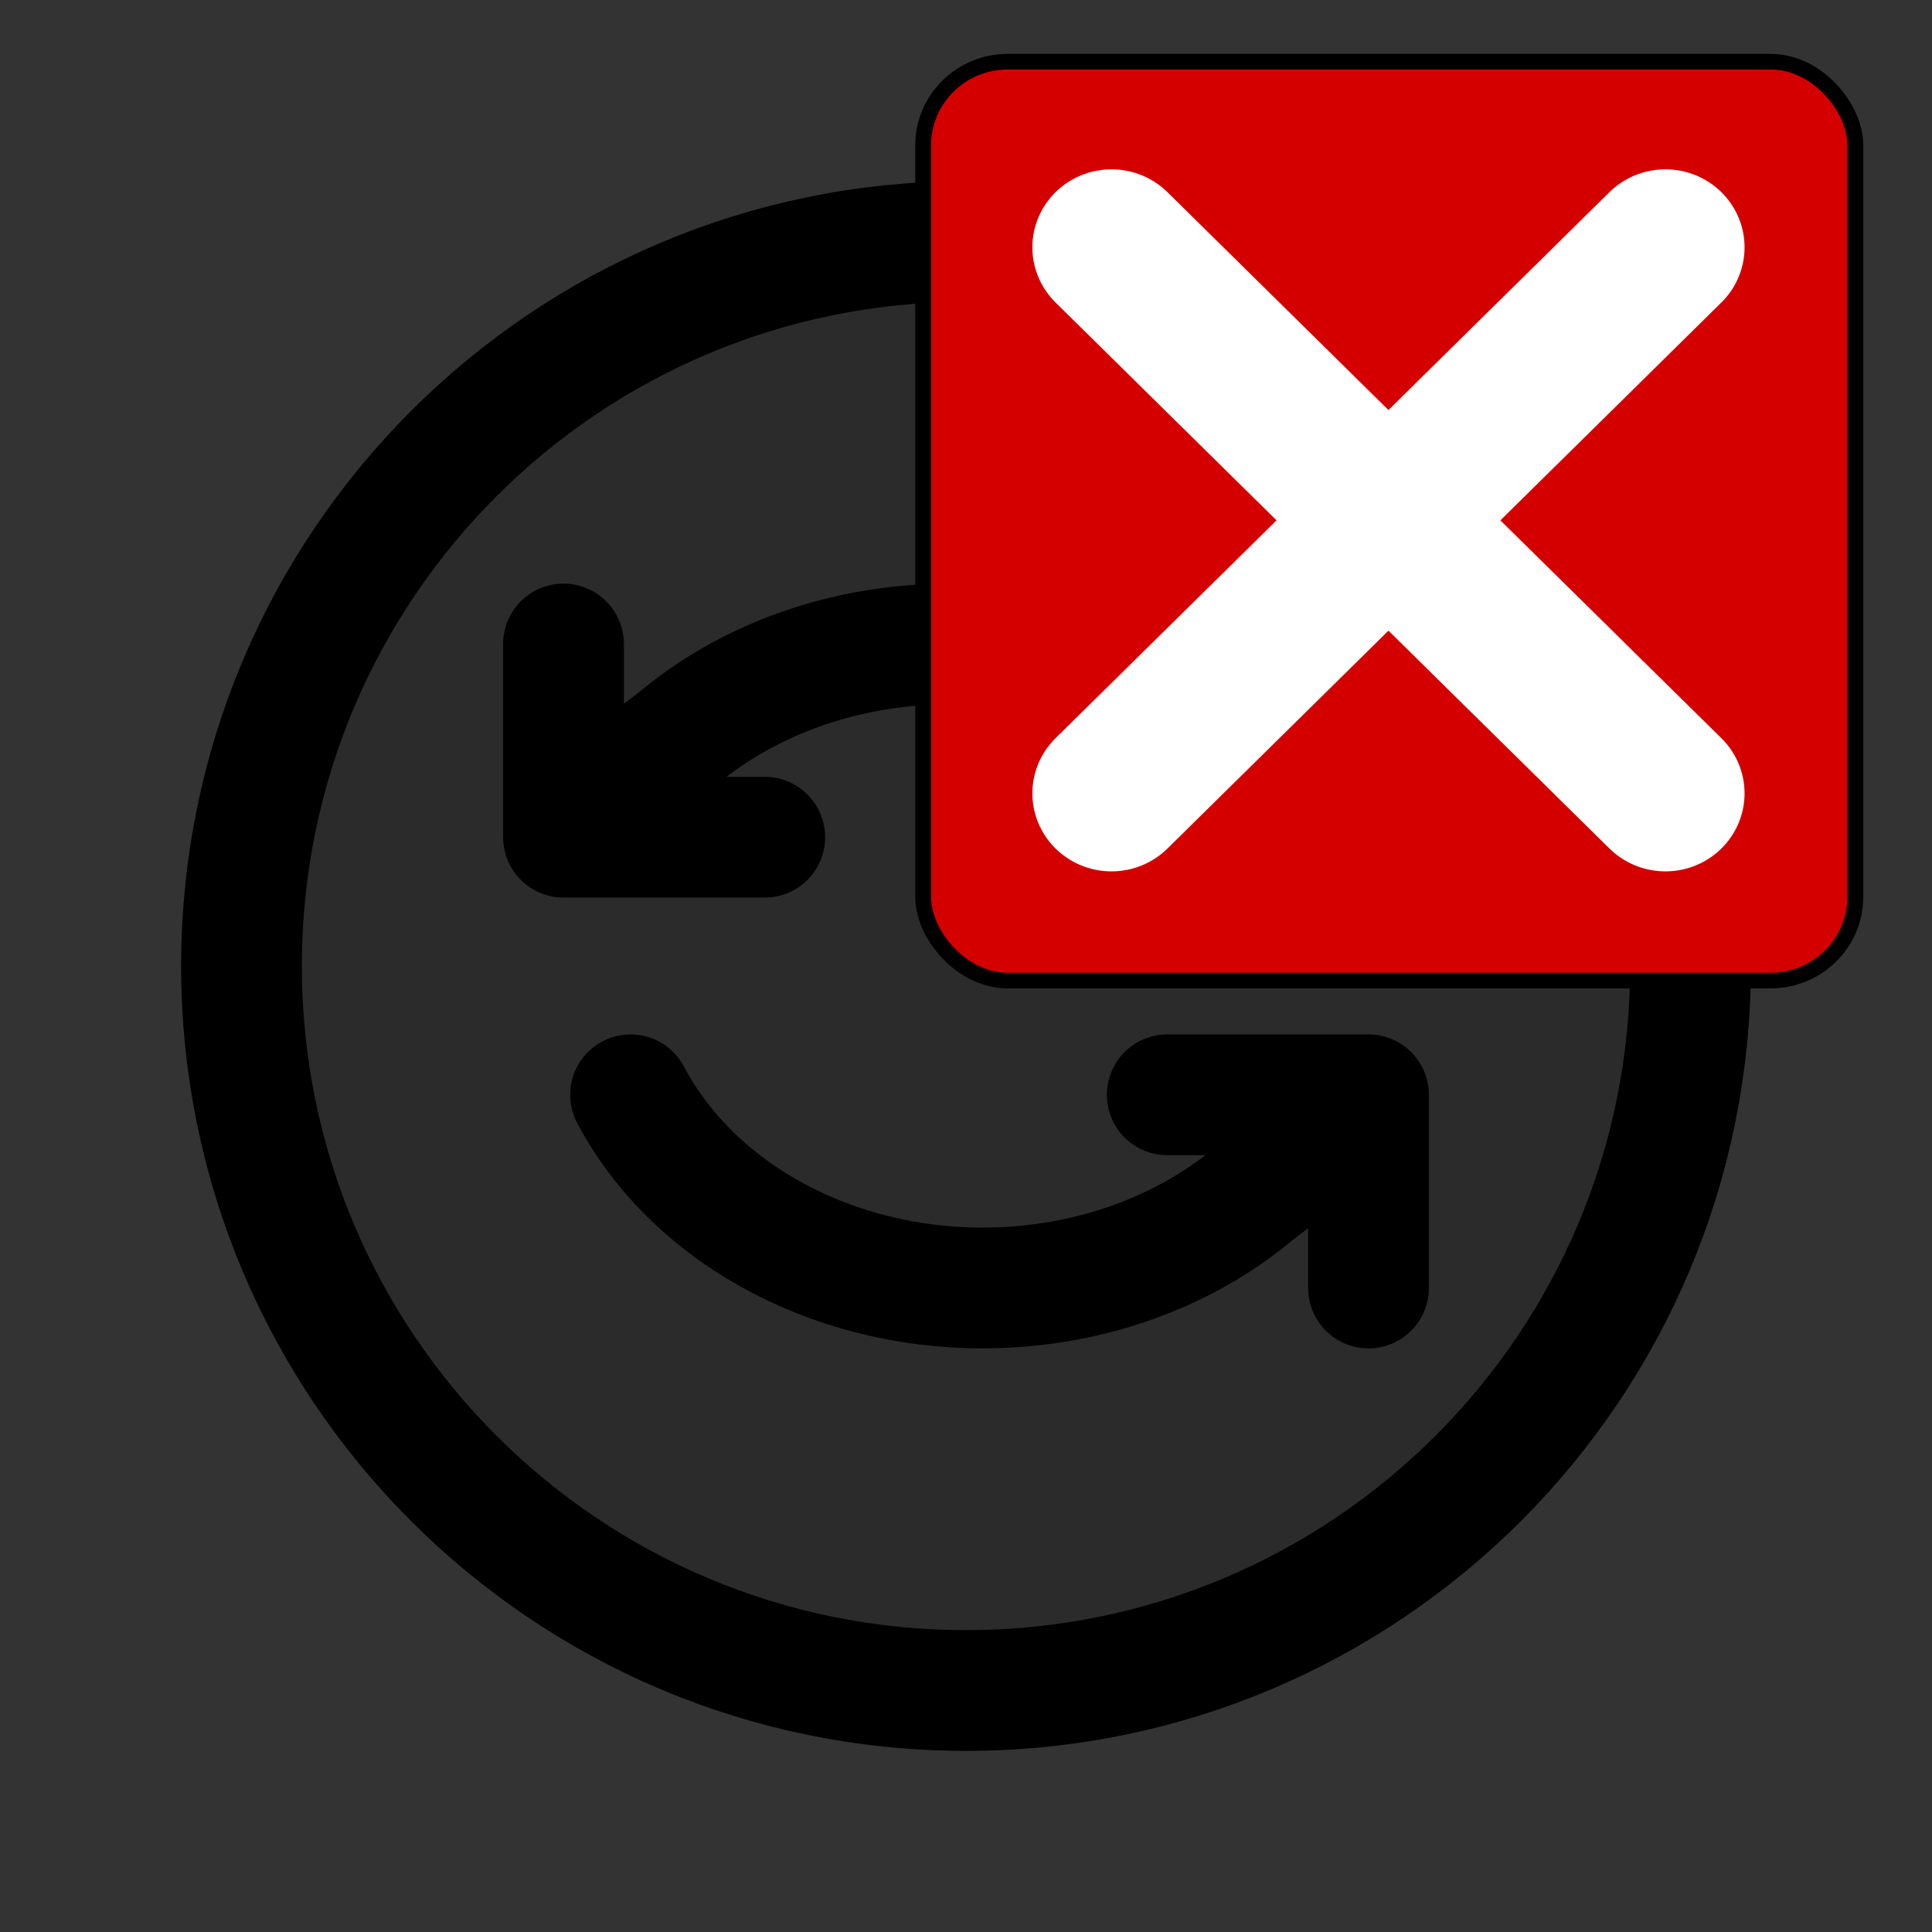 <?xml version="1.0" encoding="UTF-8" standalone="no"?>
<!-- Uploaded to: SVG Repo, www.svgrepo.com, Generator: SVG Repo Mixer Tools -->

<svg
   width="800px"
   height="800px"
   viewBox="0 0 24 24"
   fill="none"
   version="1.1"
   id="svg2"
   sodipodi:docname="mActionStopPainting.svg"
   inkscape:version="1.4.2 (f4327f4, 2025-05-13)"
   xmlns:inkscape="http://www.inkscape.org/namespaces/inkscape"
   xmlns:sodipodi="http://sodipodi.sourceforge.net/DTD/sodipodi-0.dtd"
   xmlns="http://www.w3.org/2000/svg"
   xmlns:svg="http://www.w3.org/2000/svg">
  <rect x="0" y="0" width="24" height="24" fill="#333333" stroke="none"/>
  <defs
     id="defs2" />
  <sodipodi:namedview
     id="namedview2"
     pagecolor="#ffffff"
     bordercolor="#000000"
     borderopacity="0.25"
     inkscape:showpageshadow="2"
     inkscape:pageopacity="0.0"
     inkscape:pagecheckerboard="0"
     inkscape:deskcolor="#d1d1d1"
     inkscape:zoom="2.26875"
     inkscape:cx="399.77961"
     inkscape:cy="400"
     inkscape:window-width="3840"
     inkscape:window-height="2054"
     inkscape:window-x="3829"
     inkscape:window-y="-11"
     inkscape:window-maximized="1"
     inkscape:current-layer="svg2" />
  <path
     opacity="0.15"
     d="M21 12C21 16.971 16.971 21 12 21C7.029 21 3 16.971 3 12C3 7.029 7.029 3 12 3C16.971 3 21 7.029 21 12Z"
     fill="#000000"
     id="path1" />
  <path
     d="M7.833 13.6C8.258 14.403 8.979 15.068 9.889 15.493C10.798 15.919 11.847 16.083 12.876 15.96C13.905 15.838 14.859 15.435 15.594 14.814L17 13.745M17 16V13.6H14.5M16.167 10.4C15.742 9.597 15.021 8.932 14.111 8.507C13.202 8.081 12.153 7.917 11.124 8.04C10.095 8.162 9.141 8.565 8.406 9.186L7 10.255M7 8V10.4H9.5M21 12C21 16.971 16.971 21 12 21C7.029 21 3 16.971 3 12C3 7.029 7.029 3 12 3C16.971 3 21 7.029 21 12Z"
     stroke="#000000"
     stroke-width="1.5"
     stroke-linecap="round"
     stroke-linejoin="round"
     id="path2" />
  <g
     id="g10683"
     transform="matrix(0.983,0,0,0.969,11.35,0.65)"
     style="fill:#d40000">
    <g
       id="g10675"
       style="fill:#d40000">
      <g
         stroke-linejoin="round"
         transform="translate(0,-20)"
         id="g10182"
         style="fill:#d40000">
        <rect
           fill="#f05050"
           height="11.78"
           rx="1.071"
           stroke="#000000"
           stroke-width="0.2"
           width="11.78"
           x="0.12"
           y="20.12"
           id="rect10174"
           style="fill:#d40000" />
        <g
           fill="#fcffff"
           fill-rule="evenodd"
           stroke="#ffffff"
           stroke-linecap="round"
           stroke-width="2"
           id="g10180"
           style="fill:#d40000">
          <path
             d="m 9.5,22.5 -7,7"
             id="path10176"
             style="fill:#d40000" />
          <path
             d="m 9.5,29.5 -7,-7"
             id="path10178"
             style="fill:#d40000" />
        </g>
      </g>
    </g>
  </g>
</svg>
